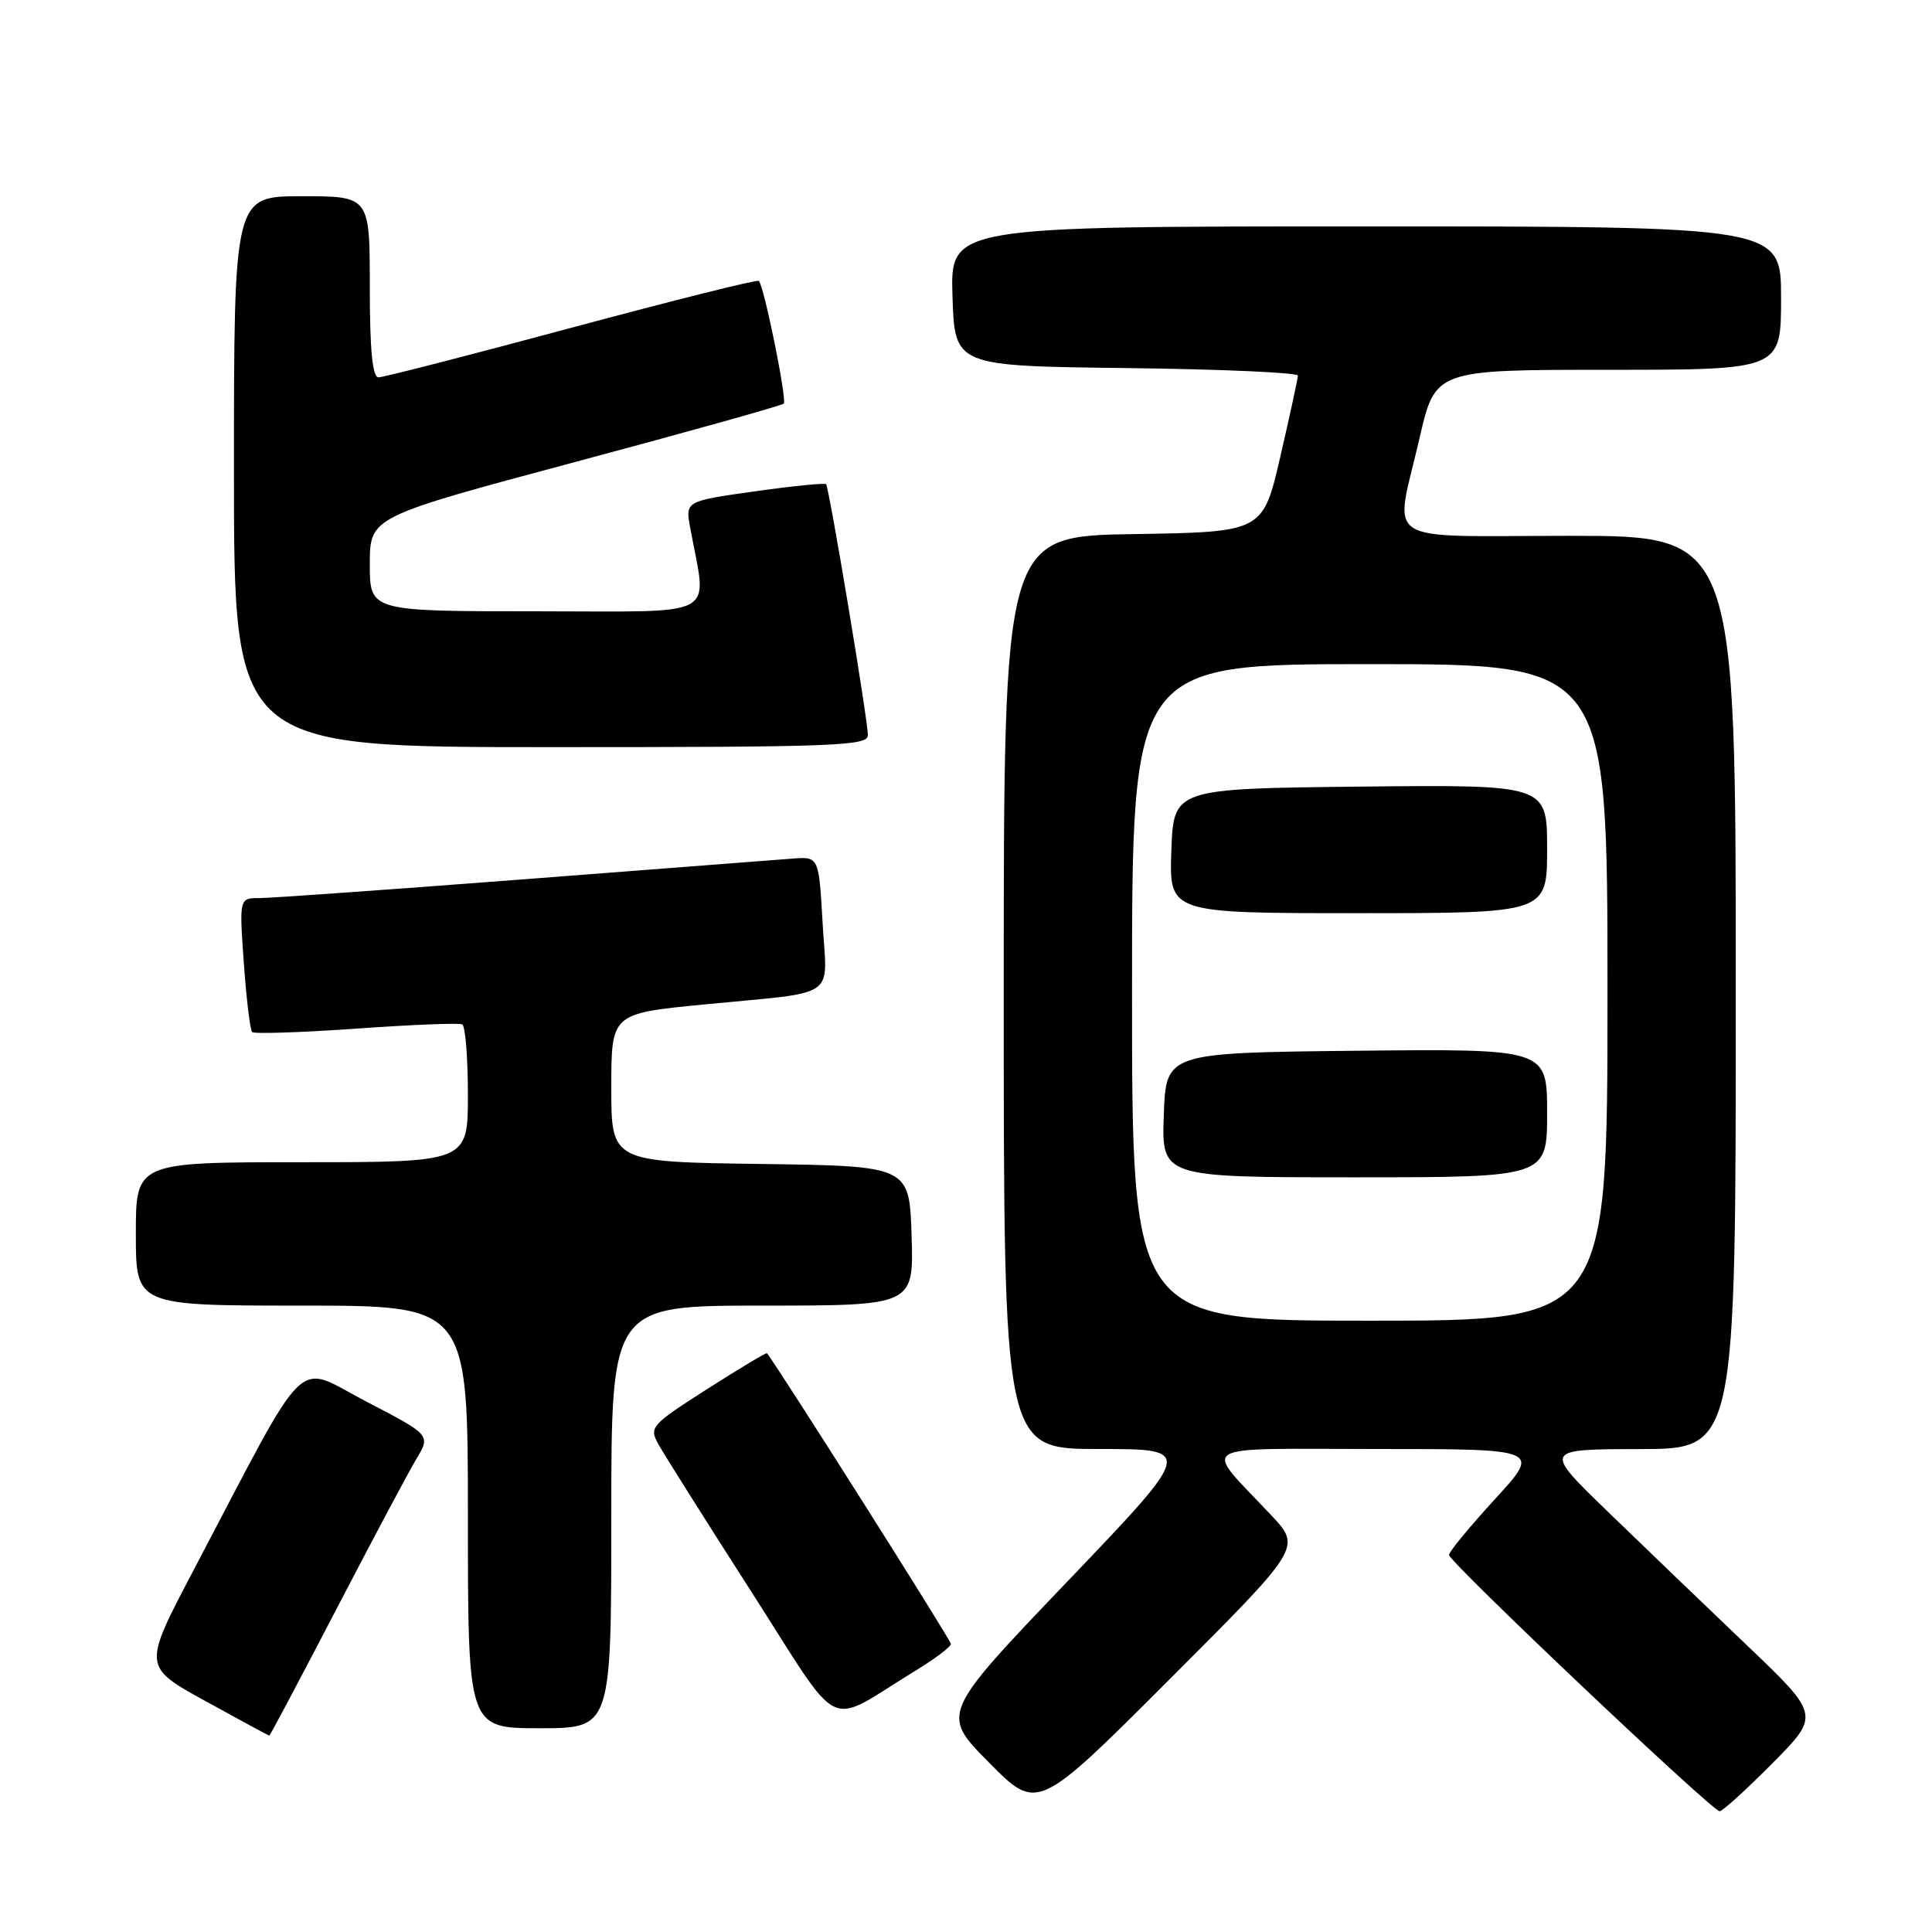 <?xml version="1.0" encoding="UTF-8" standalone="no"?>
<!DOCTYPE svg PUBLIC "-//W3C//DTD SVG 1.1//EN" "http://www.w3.org/Graphics/SVG/1.1/DTD/svg11.dtd" >
<svg xmlns="http://www.w3.org/2000/svg" xmlns:xlink="http://www.w3.org/1999/xlink" version="1.1" viewBox="0 0 256 256">
 <g >
 <path fill="currentColor"
d=" M 168.44 200.77 C 159.31 191.05 157.80 192.00 182.43 192.00 C 204.18 192.00 204.18 192.00 198.09 198.64 C 194.74 202.30 192.00 205.62 192.00 206.03 C 192.00 206.96 226.88 240.00 227.86 240.00 C 228.24 240.00 231.40 237.13 234.87 233.63 C 241.18 227.26 241.18 227.26 231.34 217.88 C 225.93 212.72 217.68 204.79 213.00 200.26 C 204.50 192.03 204.50 192.03 217.25 192.01 C 230.00 192.00 230.00 192.00 230.00 131.50 C 230.00 71.00 230.00 71.00 208.00 71.00 C 182.51 71.00 184.77 72.47 188.09 58.08 C 190.18 49.00 190.18 49.00 213.09 49.00 C 236.00 49.00 236.00 49.00 236.00 39.50 C 236.00 30.00 236.00 30.00 180.96 30.00 C 125.92 30.00 125.92 30.00 126.21 39.25 C 126.50 48.50 126.50 48.50 149.25 48.77 C 161.76 48.92 171.99 49.37 171.98 49.77 C 171.97 50.17 170.92 55.00 169.65 60.50 C 167.34 70.50 167.34 70.50 150.17 70.77 C 133.00 71.05 133.00 71.05 133.00 131.52 C 133.00 192.00 133.00 192.00 145.61 192.00 C 158.22 192.00 158.22 192.00 141.44 209.55 C 124.66 227.10 124.66 227.10 131.06 233.56 C 137.47 240.03 137.47 240.03 154.96 222.53 C 172.45 205.04 172.45 205.04 168.44 200.77 Z  M 44.56 213.25 C 49.35 204.04 54.12 195.07 55.17 193.32 C 57.07 190.15 57.07 190.15 48.53 185.71 C 38.87 180.70 41.28 178.34 25.59 208.17 C 18.93 220.84 18.93 220.84 27.22 225.40 C 31.77 227.91 35.58 229.97 35.68 229.98 C 35.78 229.99 39.77 222.46 44.56 213.25 Z  M 81.00 201.00 C 81.00 173.00 81.00 173.00 101.04 173.00 C 121.08 173.00 121.08 173.00 120.79 163.75 C 120.50 154.50 120.50 154.50 100.75 154.23 C 81.00 153.96 81.00 153.96 81.00 144.13 C 81.00 134.30 81.00 134.30 93.25 133.10 C 111.38 131.33 109.58 132.57 109.00 122.30 C 108.50 113.50 108.50 113.50 105.00 113.77 C 103.08 113.91 87.01 115.15 69.30 116.52 C 51.59 117.88 35.89 119.00 34.40 119.00 C 31.70 119.00 31.70 119.00 32.31 127.63 C 32.65 132.37 33.14 136.48 33.41 136.75 C 33.68 137.02 39.89 136.81 47.20 136.30 C 54.52 135.78 60.84 135.52 61.25 135.74 C 61.66 135.95 62.00 140.14 62.00 145.06 C 62.00 154.00 62.00 154.00 40.00 154.00 C 18.00 154.00 18.00 154.00 18.00 163.50 C 18.00 173.00 18.00 173.00 40.00 173.00 C 62.00 173.00 62.00 173.00 62.00 201.00 C 62.00 229.00 62.00 229.00 71.50 229.00 C 81.00 229.00 81.00 229.00 81.00 201.00 Z  M 121.25 221.41 C 123.86 219.82 126.00 218.21 126.00 217.83 C 126.00 217.32 102.69 180.50 101.62 179.31 C 101.53 179.20 97.96 181.34 93.70 184.06 C 86.28 188.80 86.00 189.11 87.22 191.33 C 87.92 192.61 93.44 201.37 99.48 210.79 C 111.88 230.12 109.15 228.79 121.25 221.41 Z  M 115.00 97.42 C 115.00 95.40 109.87 64.62 109.46 64.16 C 109.29 63.97 105.02 64.40 99.98 65.11 C 90.80 66.41 90.80 66.41 91.46 69.96 C 93.69 82.15 95.80 81.00 71.13 81.00 C 49.00 81.00 49.00 81.00 49.00 74.75 C 49.01 68.50 49.01 68.50 76.20 61.22 C 91.15 57.22 103.59 53.74 103.85 53.48 C 104.31 53.02 101.25 37.92 100.55 37.22 C 100.35 37.01 89.19 39.81 75.75 43.42 C 62.31 47.04 50.79 50.00 50.16 50.00 C 49.35 50.00 49.00 46.41 49.00 38.00 C 49.00 26.00 49.00 26.00 40.00 26.00 C 31.00 26.00 31.00 26.00 31.00 62.50 C 31.00 99.00 31.00 99.00 73.00 99.00 C 110.65 99.00 115.00 98.84 115.00 97.42 Z  M 150.00 131.50 C 150.00 88.00 150.00 88.00 181.50 88.00 C 213.00 88.00 213.00 88.00 213.00 131.50 C 213.00 175.00 213.00 175.00 181.50 175.00 C 150.00 175.00 150.00 175.00 150.00 131.50 Z  M 205.00 147.48 C 205.00 138.97 205.00 138.97 179.75 139.23 C 154.50 139.50 154.50 139.50 154.21 147.75 C 153.92 156.00 153.92 156.00 179.46 156.00 C 205.00 156.00 205.00 156.00 205.00 147.48 Z  M 205.00 112.48 C 205.00 103.97 205.00 103.97 180.25 104.23 C 155.50 104.50 155.50 104.50 155.21 112.75 C 154.92 121.00 154.92 121.00 179.96 121.00 C 205.00 121.00 205.00 121.00 205.00 112.48 Z "/>
</g>
</svg>
